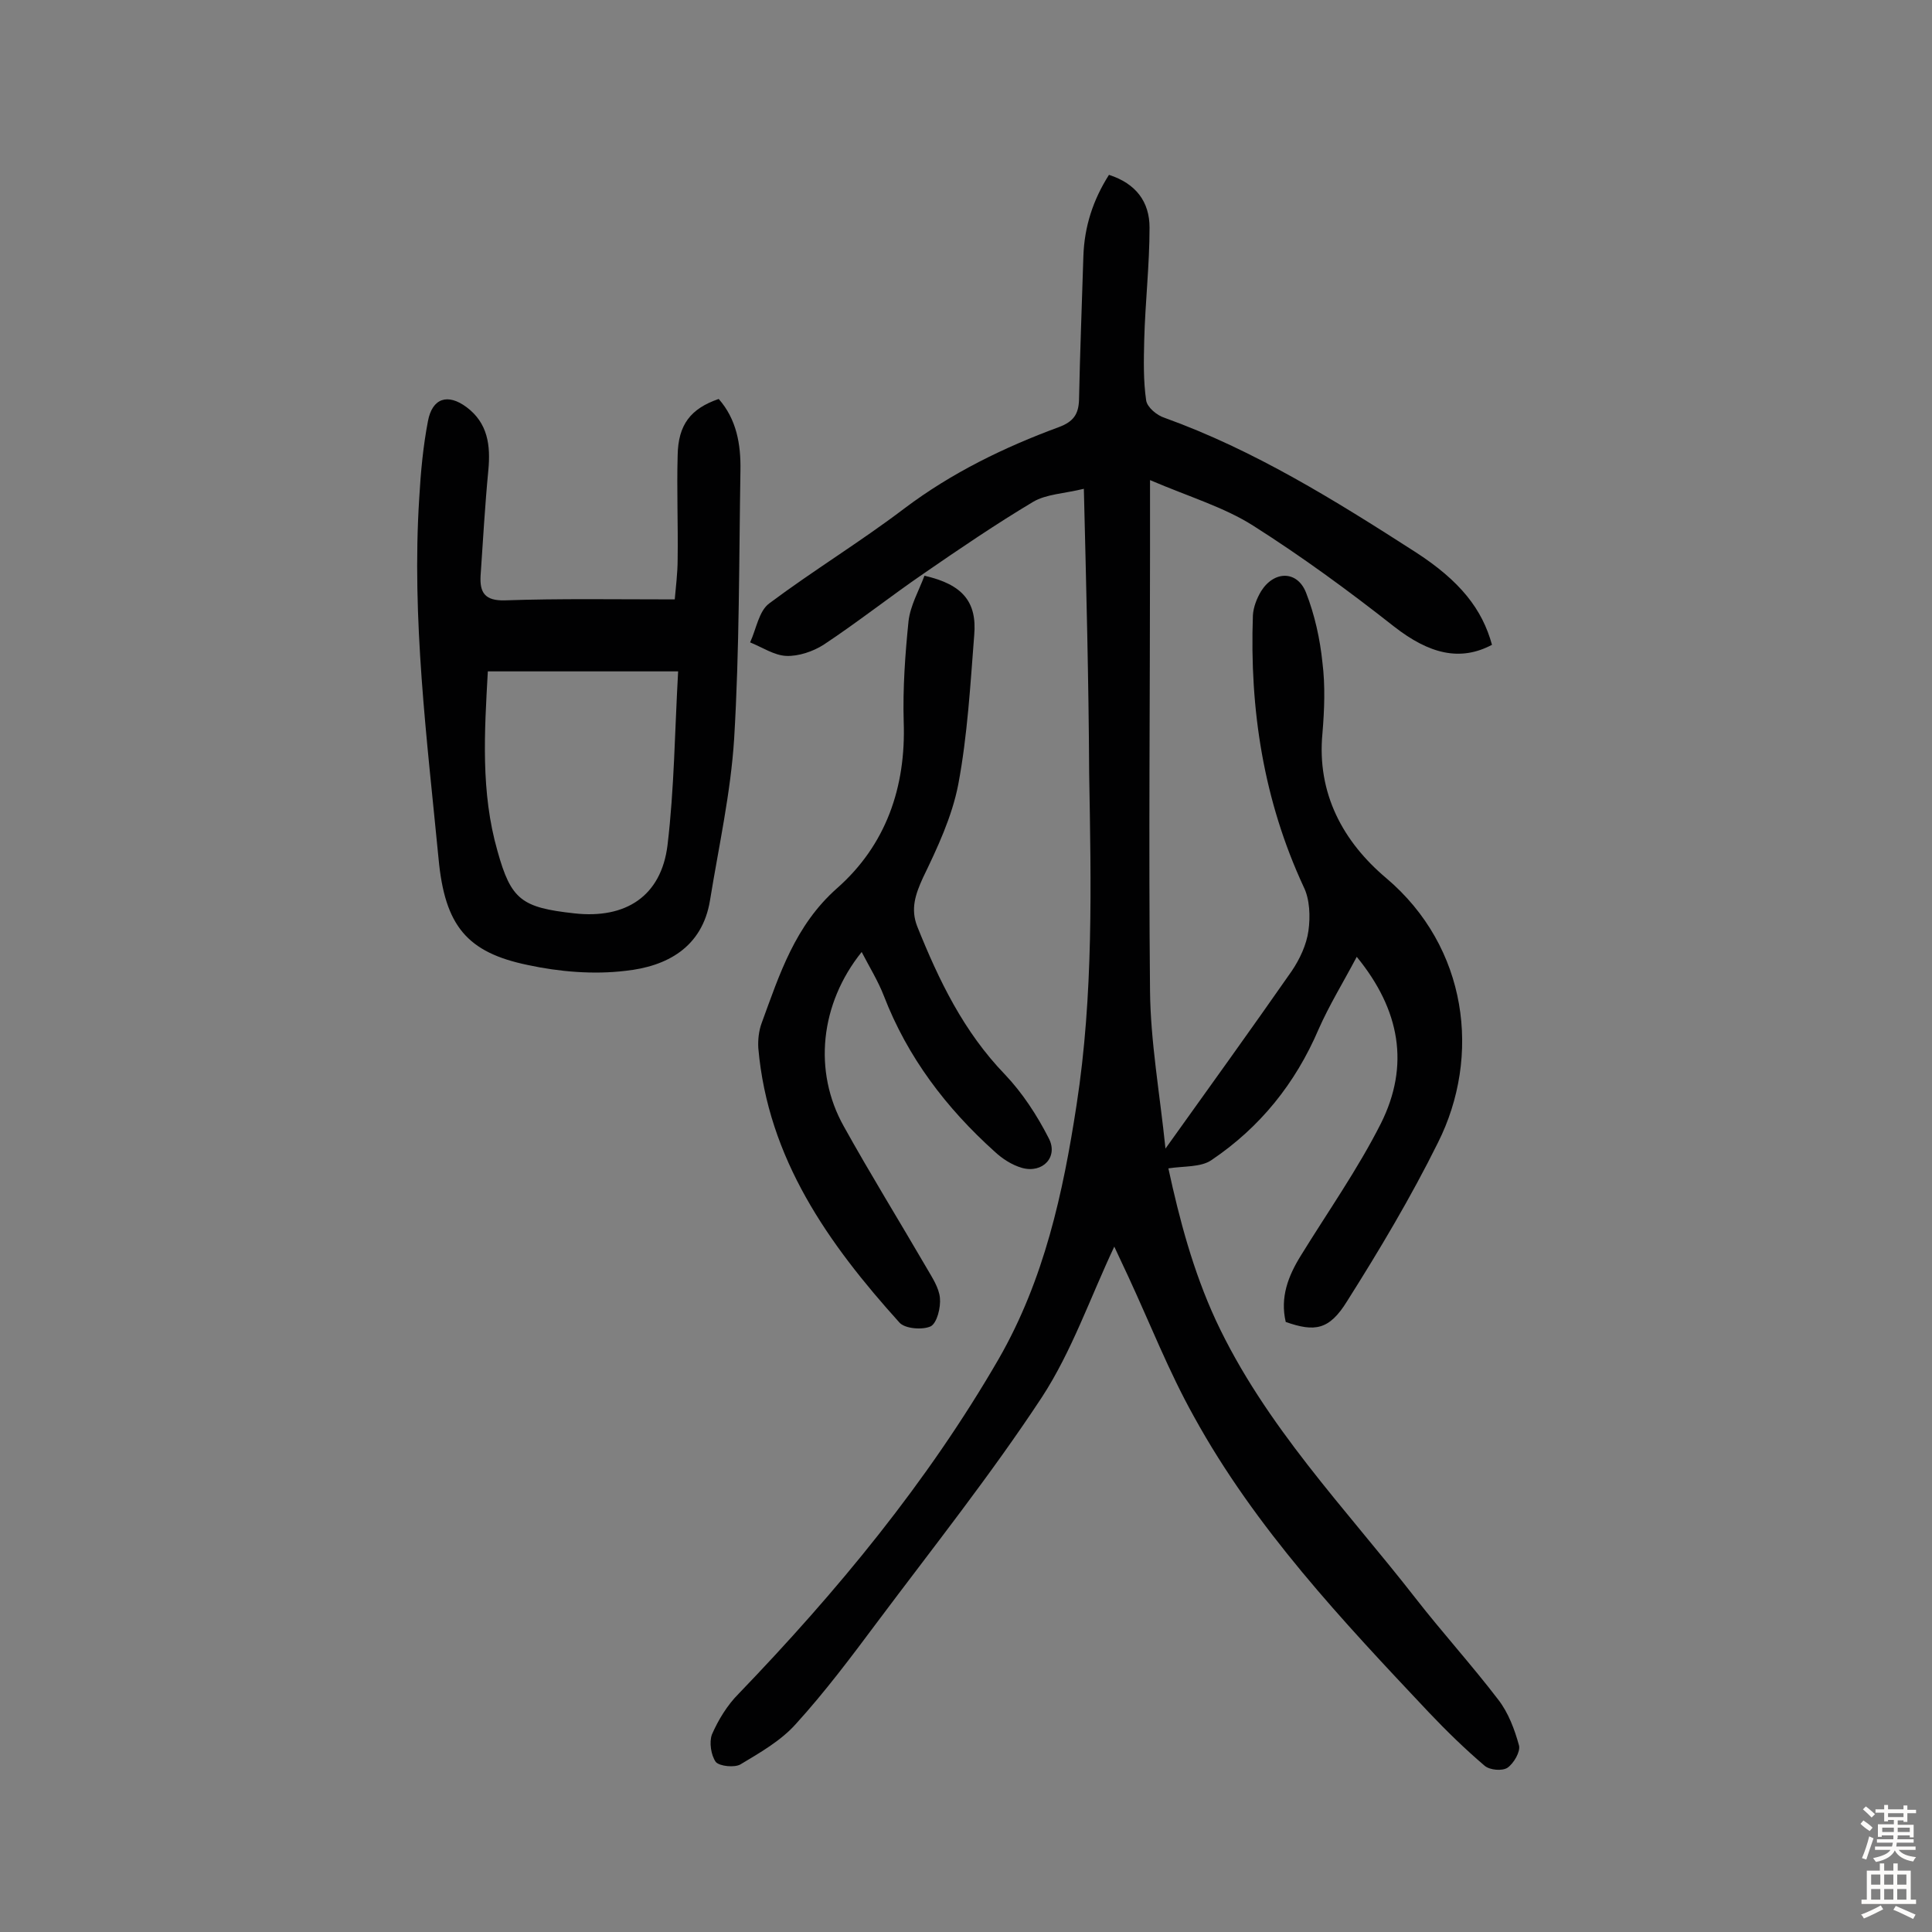 <svg enable-background="new 0 0 400 400" viewBox="0 0 400 400" xmlns="http://www.w3.org/2000/svg"><rect x="0" y="0" width="400" height="400" fill="#808080" stroke="none"/><g fill="#010102"><path d="m224.4 101.2c-4.1 1-7.8 1.1-10.5 2.7-7.7 4.6-15.2 9.7-22.6 14.8-7 4.8-13.7 10.1-20.8 14.8-2.2 1.4-5.2 2.4-7.7 2.3s-5-1.8-7.5-2.8c1.3-2.8 1.8-6.5 4-8.1 9.1-6.8 18.8-12.7 27.9-19.6 9.8-7.4 20.7-12.7 32.1-16.9 2.9-1.1 4-2.6 4.1-5.6.2-9.9.6-19.8.9-29.7.2-6.2 2-11.7 5.3-16.9 5.6 1.8 8.4 5.6 8.4 10.9 0 7.8-.9 15.5-1.1 23.3-.1 4.2-.2 8.4.4 12.5.2 1.4 2.2 3.1 3.8 3.6 18.6 6.7 35.3 17.1 51.8 27.7 9.5 6.1 14 12 16 19.3-6.6 3.5-13 1.9-20.3-3.8-9.4-7.4-19.1-14.5-29.2-20.9-6-3.8-13.1-5.9-21.3-9.4v14.5c0 30.4-.3 60.8 0 91.2.1 10.6 2 21.1 3.2 32.7 9.3-13 17.8-24.8 26.1-36.7 1.7-2.5 3.1-5.5 3.5-8.4s.3-6.5-1-9.1c-8.3-17.9-11.2-36.7-10.5-56.2.1-1.7.8-3.5 1.7-5 2.7-4.3 7.5-4.3 9.3.3s2.9 9.6 3.4 14.5c.6 4.8.4 9.8 0 14.6-1.2 12.5 4.3 22.5 13.2 30 16.9 14.3 19.7 36.9 10.7 54.8-5.6 11.3-12.1 22.2-18.8 32.8-3.7 6-6.7 6.4-12.7 4.3-1.2-5.1.5-9.5 3.1-13.7 5.6-9.1 11.8-17.9 16.6-27.4 6-12 4-23.5-5-34.5-2.8 5.3-5.7 10-7.9 15-4.8 11.2-12.1 20.3-22.2 27.1-2.2 1.5-5.7 1.2-8.9 1.7 2.3 10.6 5.1 21.2 9.8 31.4 10.2 21.9 26.8 38.9 41.3 57.5 5.6 7.2 11.7 13.9 17.2 21.1 2.1 2.7 3.4 6.2 4.3 9.5.3 1.3-1.1 3.7-2.4 4.6-1.1.7-3.6.5-4.7-.4-4.1-3.5-7.9-7.2-11.6-11.1-17.9-19-35.9-38.1-48.6-61.2-5.2-9.3-9.1-19.3-13.6-29-1-2.1-2-4.3-2.9-6.2-5 10.6-8.8 21.7-15 31.2-10.6 16.1-22.6 31.2-34.2 46.7-5.3 7.1-10.7 14.3-16.7 20.9-3.1 3.5-7.5 6-11.5 8.4-1.2.7-4.3.4-5.1-.5-1-1.4-1.4-4.1-.8-5.7 1.3-3 3.2-6.1 5.5-8.4 20.4-21.2 39.1-43.8 53.9-69.4 9.4-16.4 13.3-34.3 16.1-52.6 3.5-22.7 3-45.6 2.6-68.5-.1-19.4-.6-38.5-1.1-59z"/><path d="m139.7 124.1c.2-2.4.6-5.4.6-8.4.1-7.1-.2-14.3 0-21.4.1-6.4 2.7-9.7 8.5-11.7 3.7 4.2 4.6 9.4 4.5 14.8-.3 18.5-.2 37-1.3 55.5-.7 11.2-3.2 22.4-5 33.5-1.6 9.8-9 13.7-17.5 14.6-6.6.8-13.7.2-20.2-1.2-12.6-2.6-17.2-8.1-18.5-22-2.4-24.8-5.6-49.7-4-74.7.3-5.3.8-10.7 1.8-15.9.9-4.8 4.1-5.8 8-2.9 4.4 3.3 5 7.9 4.5 13.1-.7 7.3-1.1 14.5-1.6 21.8-.2 3.5.9 5.2 5 5.1 11.5-.4 23-.2 35.2-.2zm.7 14.9c-13.4 0-26.1 0-39.4 0-.7 12.6-1.5 25 2 37.2 2.8 10.1 5 11.7 15.9 12.9 10.7 1.2 18-3.6 19.3-14.1 1.4-11.7 1.5-23.6 2.2-36z"/><path d="m191.4 119.2c7.9 1.8 10.9 5.4 10.3 12.3-.8 10.3-1.4 20.8-3.3 30.9-1.3 6.7-4.3 13.1-7.3 19.3-1.6 3.5-2.6 6.5-1.2 10.1 4.5 11.2 9.6 21.8 18.2 30.7 3.6 3.8 6.6 8.4 9 13.1 2.1 3.9-1.2 7.4-5.5 6.2-2.1-.6-4.1-1.9-5.7-3.4-10-9-18-19.5-22.9-32.2-1.2-3.1-3-6-4.6-9.1-8.6 10.7-10.1 24.7-3.7 36.1 5.5 9.9 11.5 19.6 17.2 29.4 1.1 1.9 2.5 4 2.7 6.1.2 2-.6 5.2-1.9 5.9-1.7.8-5.4.5-6.5-.8-14.7-16.3-27.2-33.9-29.2-56.8-.1-1.7.1-3.6.7-5.2 3.7-10.1 6.9-20.2 15.6-27.9 10.1-8.9 14.3-20.9 13.8-34.5-.2-6.9.3-13.9 1-20.8.4-3.3 2.1-6.2 3.3-9.4z"/></g><path d="m385.2 377.6.6-.7c.6.4 1.3.9 1.9 1.5l-.6.7c-.8-.5-1.4-1-1.9-1.5zm.3 7.1c.6-1.4 1.1-2.9 1.5-4.5.3.1.6.3.9.4-.5 1.4-1 2.9-1.5 4.4zm.2-10.1.6-.6c.7.5 1.3 1.1 1.9 1.6l-.7.7c-.6-.6-1.2-1.2-1.8-1.7zm8.4-.8h.8v.9h1.8v.7h-1.8v1.8h-.8v-.3h-1.2v.9h3.3v2.6h-.8v-.4h-2.5c0 .3 0 .6-.1.8h3.4v.7h-3.5c0 .3-.1.6-.1.8h4v.7h-3.5c.7.9 1.9 1.3 3.6 1.5-.2.2-.4.5-.6.9-1.9-.3-3.2-1.1-3.8-2.3-.5 1.1-1.8 2-3.9 2.4-.2-.3-.4-.5-.6-.8 1.9-.4 3.1-.9 3.6-1.7h-3.2v-.7h3.5c.1-.2.1-.5.2-.8h-3.3v-.7h3.4c0-.2 0-.5 0-.8h-2.4v.3h-.8v-2.6h3.3v-.9h-1.2v.3h-.8v-1.8h-1.8v-.7h1.8v-.9h.8v.9h3.2zm-4.4 5.5h2.4c0-.3 0-.6 0-.9h-2.4zm1.2-3.1h3.2v-.8h-3.2zm4.4 2.2h-2.4v.9h2.5v-.9z" fill="#fcfbfa"/><path d="m389.2 385.8h.9v1.5h1.9v-1.5h.9v1.5h2.7v6h1.1v.9h-11.3v-.9h1.1v-6h2.7zm.2 8.7.5.8c-1.2.6-2.5 1.3-4 1.9-.2-.3-.3-.6-.6-.8 1.6-.6 3-1.3 4.1-1.9zm-2-4.3h1.9v-2.1h-1.9zm0 3.1h1.9v-2.2h-1.9zm2.7-3.1h1.9v-2.1h-1.9zm0 3.1h1.9v-2.2h-1.9zm2.4 1.3c1.4.6 2.7 1.2 4.1 1.8l-.5.9c-1.5-.7-2.8-1.4-4.1-1.9zm2.2-6.5h-1.9v2.1h1.9zm-1.9 5.2h1.9v-2.2h-1.9z" fill="#fcfbfa"/></svg>